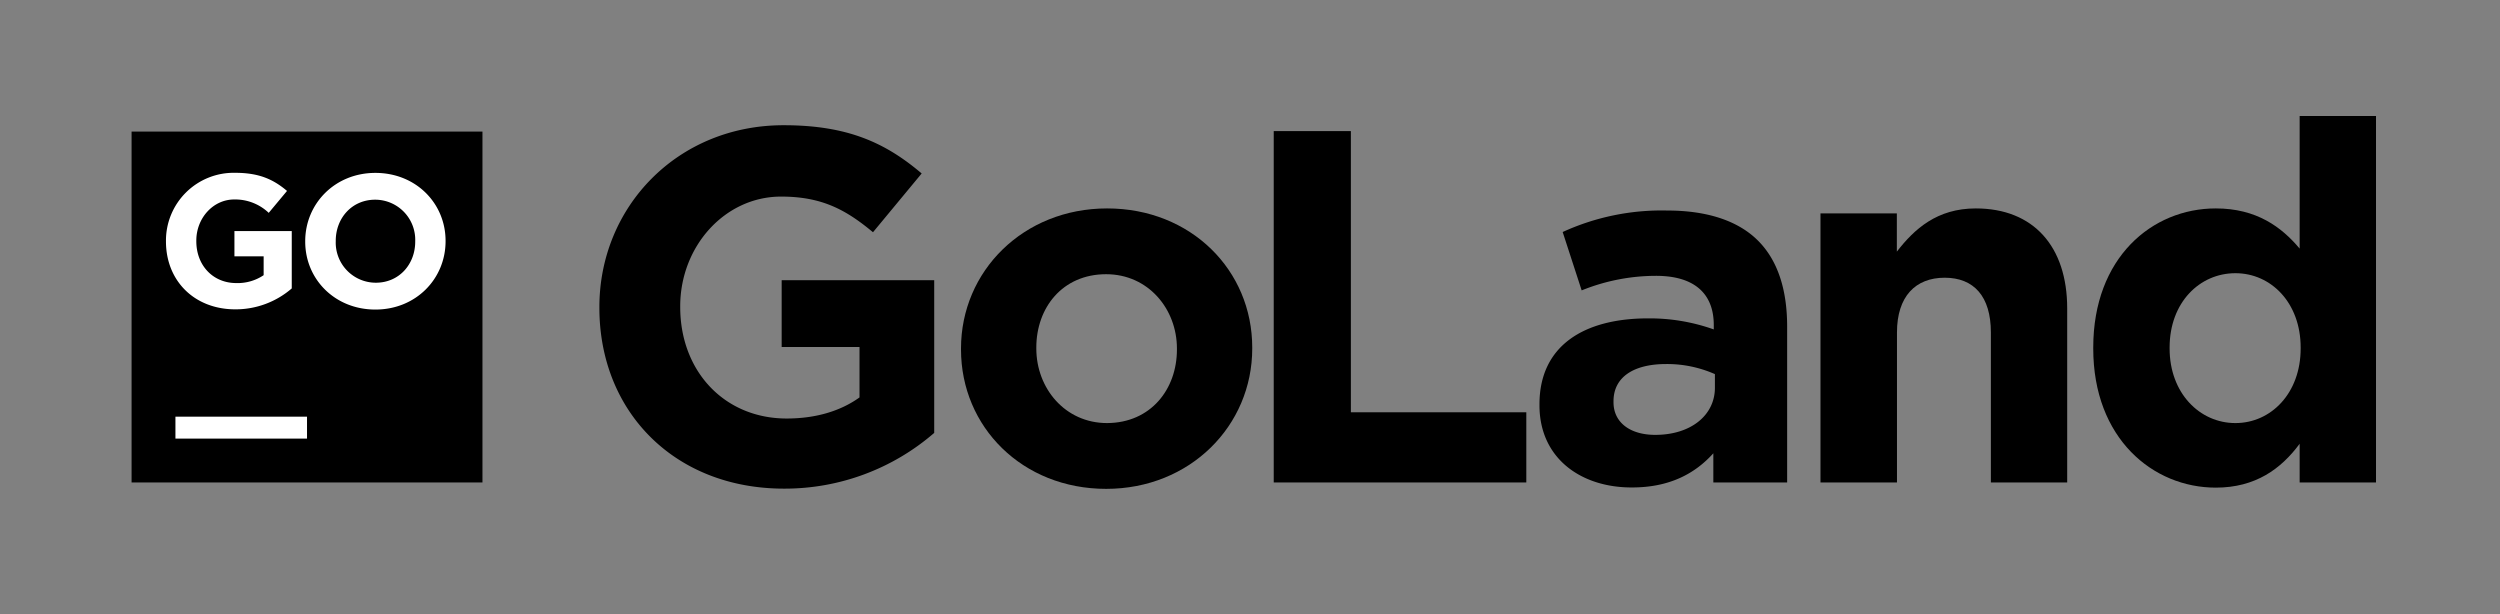 <svg height="140" viewBox="0 0 570 140" width="570" xmlns="http://www.w3.org/2000/svg"><rect x="0" y="0" width="570" height="140" fill="#808080" stroke="none"/><path d="m30 30h80v80h-80z"/><g fill="#fff"><path d="m40 95h30v5h-30z"/><path d="m37.84 55.05v-.05a15.45 15.45 0 0 1 15.78-15.6c5.41 0 8.68 1.47 11.82 4.13l-4.17 5a11.11 11.11 0 0 0 -7.87-3.05c-4.81 0-8.64 4.26-8.64 9.37v.15c0 5.5 3.78 9.54 9.12 9.54a10.6 10.6 0 0 0 6.23-1.8v-4.3h-6.66v-5.75h13.07v13.07a19.58 19.58 0 0 1 -12.86 4.77c-9.37 0-15.82-6.53-15.82-15.48z"/><path d="m69.59 55.09v-.09c0-8.56 6.76-15.58 16-15.58s16 6.93 16 15.49v.09c0 8.57-6.75 15.58-16 15.58s-16-6.93-16-15.49zm25.08 0v-.09a9.15 9.15 0 0 0 -9.12-9.47c-5.33 0-9 4.22-9 9.38v.09a9.15 9.15 0 0 0 9.12 9.46c5.33.01 9-4.21 9-9.37z"/></g><path d="m136.66 70.19v-.19c0-22.78 17.74-41.45 42-41.45 14.43 0 23.13 3.9 31.48 11l-11.1 13.4c-6.18-5.15-11.68-8.13-20.95-8.13-12.83 0-23 11.34-23 25v.18c0 14.66 10.08 25.42 24.28 25.42 6.41 0 12.13-1.6 16.6-4.81v-11.49h-17.75v-15.23h34.78v34.81a52.06 52.06 0 0 1 -34.24 12.71c-24.93 0-42.1-17.52-42.1-41.22z"/><path d="m219.11 79.69v-.23c0-17.63 14.19-31.94 33.31-31.94s33.09 14.08 33.09 31.72v.22c0 17.64-14.19 32-33.31 32s-33.09-14.13-33.09-31.77zm49.23 0v-.23c0-9-6.53-16.94-16.14-16.94-10 0-15.92 7.67-15.92 16.72v.22c0 9.05 6.53 17 16.14 17 9.97-.05 15.92-7.72 15.92-16.77z"/><path d="m290.41 29.89h17.59v64.11h40v16h-57.59z"/><path d="m351 92.4v-.23c0-13.39 10.2-19.58 24.74-19.58a43.58 43.58 0 0 1 15 2.52v-1c0-7.21-4.47-11.22-13.17-11.22a45.19 45.19 0 0 0 -16.95 3.32l-4.33-13.31a54.14 54.14 0 0 1 23.82-4.9c9.5 0 16.37 2.52 20.72 6.87 4.58 4.58 6.64 11.33 6.64 19.58v35.55h-16.83v-6.65c-4.23 4.7-10.07 7.79-18.55 7.79-11.56.04-21.09-6.6-21.09-18.74zm40-4v-3.1a27 27 0 0 0 -11.12-2.3c-7.44 0-12 3-12 8.48v.23c0 4.69 3.89 7.44 9.5 7.44 8.11.01 13.62-4.46 13.62-10.75z"/><path d="m415.07 48.66h17.41v8.71c4-5.16 9.16-9.85 18-9.85 13.17 0 20.84 8.7 20.84 22.78v39.7h-17.4v-34.2c0-8.24-3.89-12.48-10.53-12.48s-10.88 4.24-10.88 12.48v34.2h-17.44z"/><path d="m477.26 79.46v-.22c0-20.5 13.4-31.72 27.94-31.72 9.28 0 15 4.24 19.12 9.16v-30.23h17.41v83.55h-17.41v-8.82c-4.23 5.72-10.07 10-19.12 10-14.31 0-27.94-11.18-27.94-31.72zm47.29 0v-.22c0-10.2-6.75-16.95-14.88-16.95s-15 6.64-15 16.95v.22c0 10.19 6.87 17 15 17s14.88-6.81 14.88-17z"/><path d="m0 0h570v140h-570z" fill="none"/></svg>